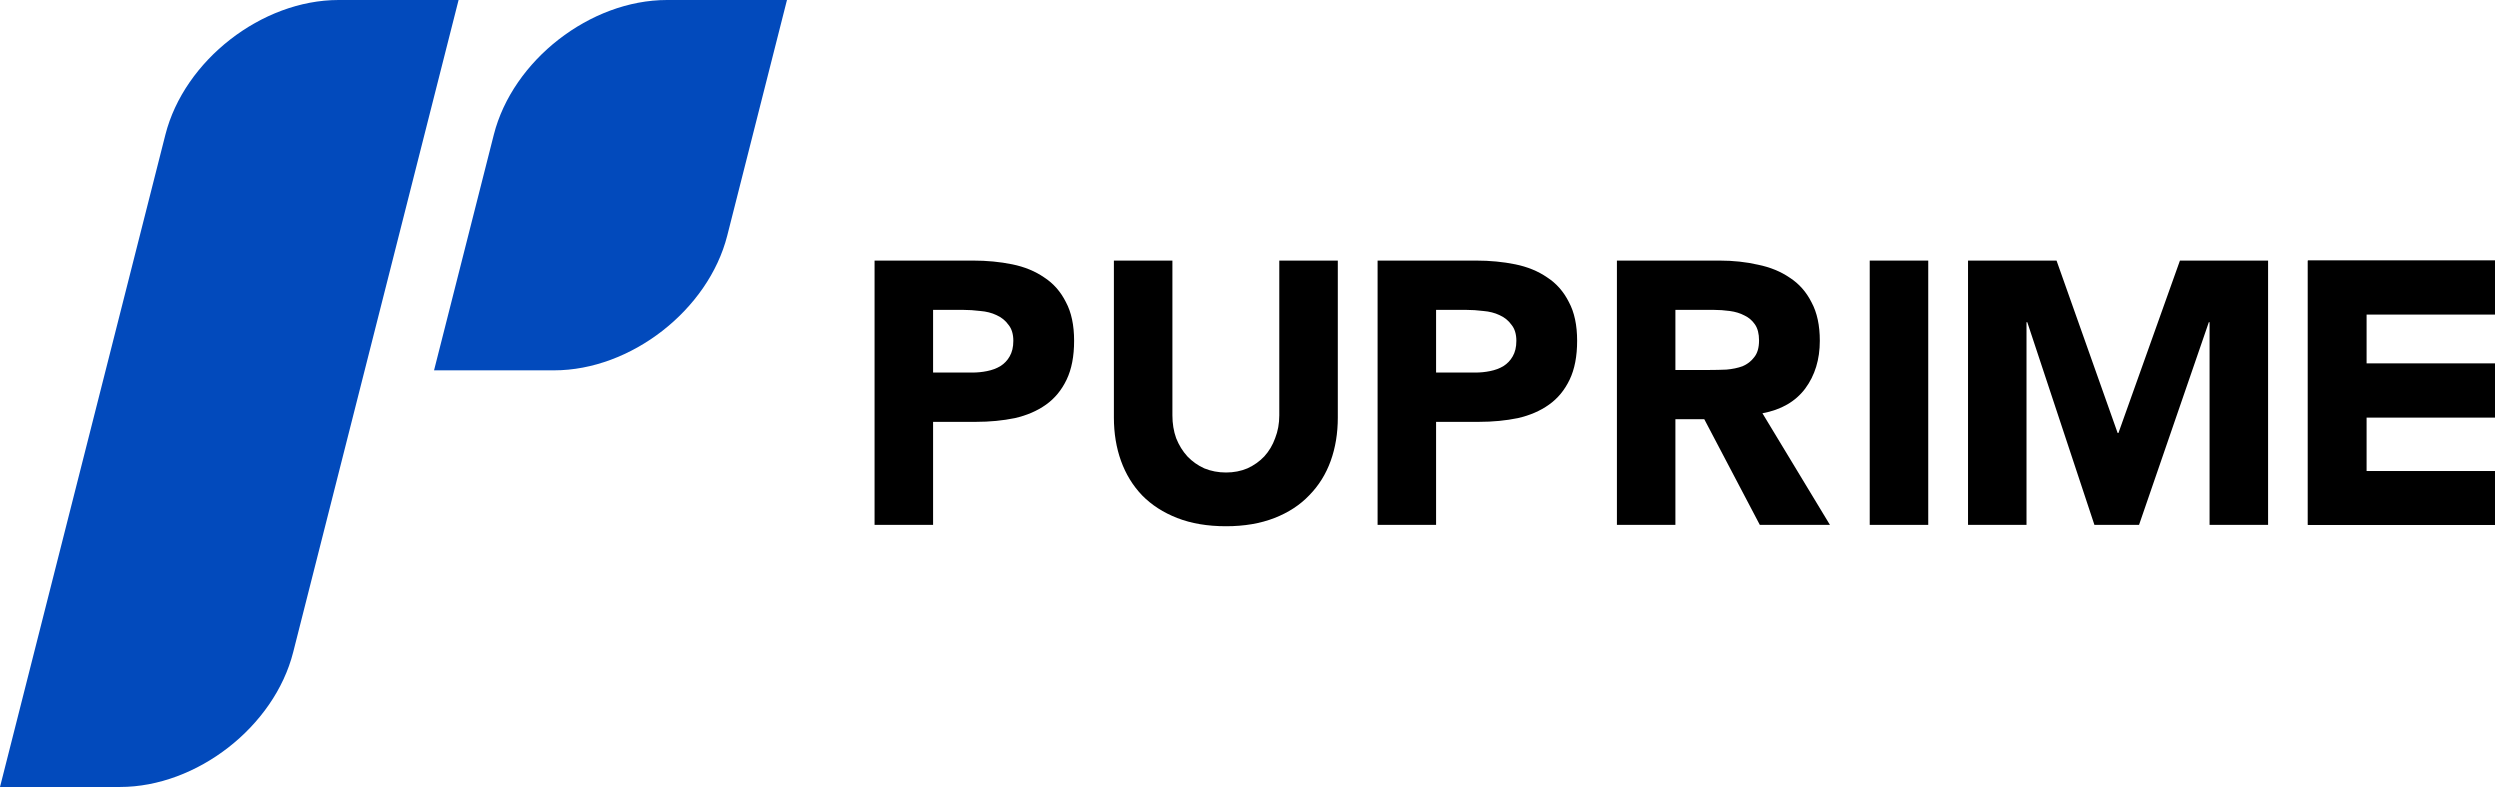<svg width="81" height="26" viewBox="0 0 81 26" fill="none" xmlns="http://www.w3.org/2000/svg">
<path d="M5.358 4.366C5.97 1.955 8.482 0 10.97 0H14.858L9.499 21.132C8.888 23.543 6.375 25.498 3.888 25.498H0L5.358 4.366Z" fill="#024ABC"/>
<path d="M15.999 4.366C16.61 1.955 19.123 0 21.611 0H25.498L23.563 7.633C22.951 10.044 20.439 11.999 17.951 11.999H14.063L15.999 4.366Z" fill="#024ABC"/>
<path d="M28.336 8.443H31.532C31.978 8.443 32.399 8.483 32.796 8.564C33.193 8.645 33.537 8.786 33.829 8.987C34.129 9.181 34.364 9.447 34.534 9.786C34.712 10.116 34.801 10.535 34.801 11.043C34.801 11.543 34.72 11.963 34.558 12.301C34.396 12.64 34.173 12.91 33.89 13.111C33.606 13.313 33.27 13.458 32.881 13.547C32.492 13.627 32.071 13.668 31.617 13.668H30.232V17.006H28.336V8.443ZM30.232 12.071H31.495C31.666 12.071 31.828 12.055 31.982 12.023C32.144 11.991 32.285 11.938 32.407 11.866C32.537 11.785 32.638 11.68 32.711 11.551C32.792 11.414 32.832 11.245 32.832 11.043C32.832 10.826 32.78 10.652 32.674 10.523C32.577 10.386 32.447 10.281 32.285 10.209C32.132 10.136 31.957 10.092 31.763 10.076C31.568 10.052 31.382 10.04 31.204 10.04H30.232V12.071Z" fill="black"/>
<path d="M43.345 13.531C43.345 14.039 43.268 14.506 43.114 14.934C42.96 15.361 42.729 15.732 42.421 16.046C42.121 16.361 41.745 16.607 41.291 16.784C40.837 16.961 40.315 17.05 39.723 17.05C39.124 17.05 38.597 16.961 38.144 16.784C37.69 16.607 37.309 16.361 37.001 16.046C36.702 15.732 36.475 15.361 36.321 14.934C36.167 14.506 36.09 14.039 36.09 13.531V8.443H37.986V13.458C37.986 13.724 38.026 13.97 38.107 14.196C38.196 14.422 38.318 14.619 38.472 14.788C38.626 14.95 38.808 15.079 39.019 15.175C39.237 15.264 39.472 15.309 39.723 15.309C39.974 15.309 40.205 15.264 40.416 15.175C40.627 15.079 40.809 14.95 40.963 14.788C41.117 14.619 41.234 14.422 41.315 14.196C41.404 13.97 41.449 13.724 41.449 13.458V8.443H43.345V13.531Z" fill="black"/>
<path d="M44.634 8.443H47.83C48.275 8.443 48.697 8.483 49.094 8.564C49.491 8.645 49.835 8.786 50.127 8.987C50.426 9.181 50.661 9.447 50.831 9.786C51.01 10.116 51.099 10.535 51.099 11.043C51.099 11.543 51.018 11.963 50.856 12.301C50.694 12.64 50.471 12.91 50.187 13.111C49.904 13.313 49.568 13.458 49.179 13.547C48.79 13.627 48.369 13.668 47.915 13.668H46.529V17.006H44.634V8.443ZM46.529 12.071H47.793C47.964 12.071 48.126 12.055 48.279 12.023C48.441 11.991 48.583 11.938 48.705 11.866C48.834 11.785 48.936 11.68 49.009 11.551C49.09 11.414 49.13 11.245 49.13 11.043C49.13 10.826 49.078 10.652 48.972 10.523C48.875 10.386 48.745 10.281 48.583 10.209C48.429 10.136 48.255 10.092 48.061 10.076C47.866 10.052 47.68 10.04 47.502 10.04H46.529V12.071Z" fill="black"/>
<path d="M52.388 8.443H55.717C56.155 8.443 56.568 8.487 56.957 8.576C57.354 8.657 57.698 8.798 57.99 8.999C58.29 9.193 58.525 9.459 58.695 9.798C58.873 10.128 58.962 10.543 58.962 11.043C58.962 11.648 58.804 12.164 58.488 12.591C58.172 13.011 57.71 13.277 57.103 13.39L59.29 17.006H57.018L55.219 13.583H54.283V17.006H52.388V8.443ZM54.283 11.987H55.401C55.572 11.987 55.75 11.983 55.936 11.975C56.131 11.958 56.305 11.922 56.459 11.866C56.613 11.801 56.738 11.704 56.835 11.575C56.941 11.446 56.993 11.265 56.993 11.031C56.993 10.813 56.949 10.64 56.86 10.511C56.771 10.382 56.657 10.285 56.52 10.221C56.382 10.148 56.224 10.1 56.045 10.076C55.867 10.052 55.693 10.04 55.523 10.04H54.283V11.987Z" fill="black"/>
<path d="M60.579 8.443H62.475V17.006H60.579V8.443Z" fill="black"/>
<path d="M63.764 8.443H66.632L68.612 14.03H68.637L70.63 8.443H73.486V17.006H71.59V10.439H71.566L69.305 17.006H67.859L65.684 10.439H65.659V17.006H63.764V8.443Z" fill="black"/>
<path d="M74.774 8.443H80.838V10.185H76.67V11.781H80.838V13.523H76.67V15.264H80.838V17.006H74.774V8.443Z" fill="black"/>
<path d="M74.774 8.443H80.838V10.185H76.67V11.781H80.838V13.523H76.67V15.264H80.838V17.006H74.774V8.443Z" fill="black"/>
</svg>
